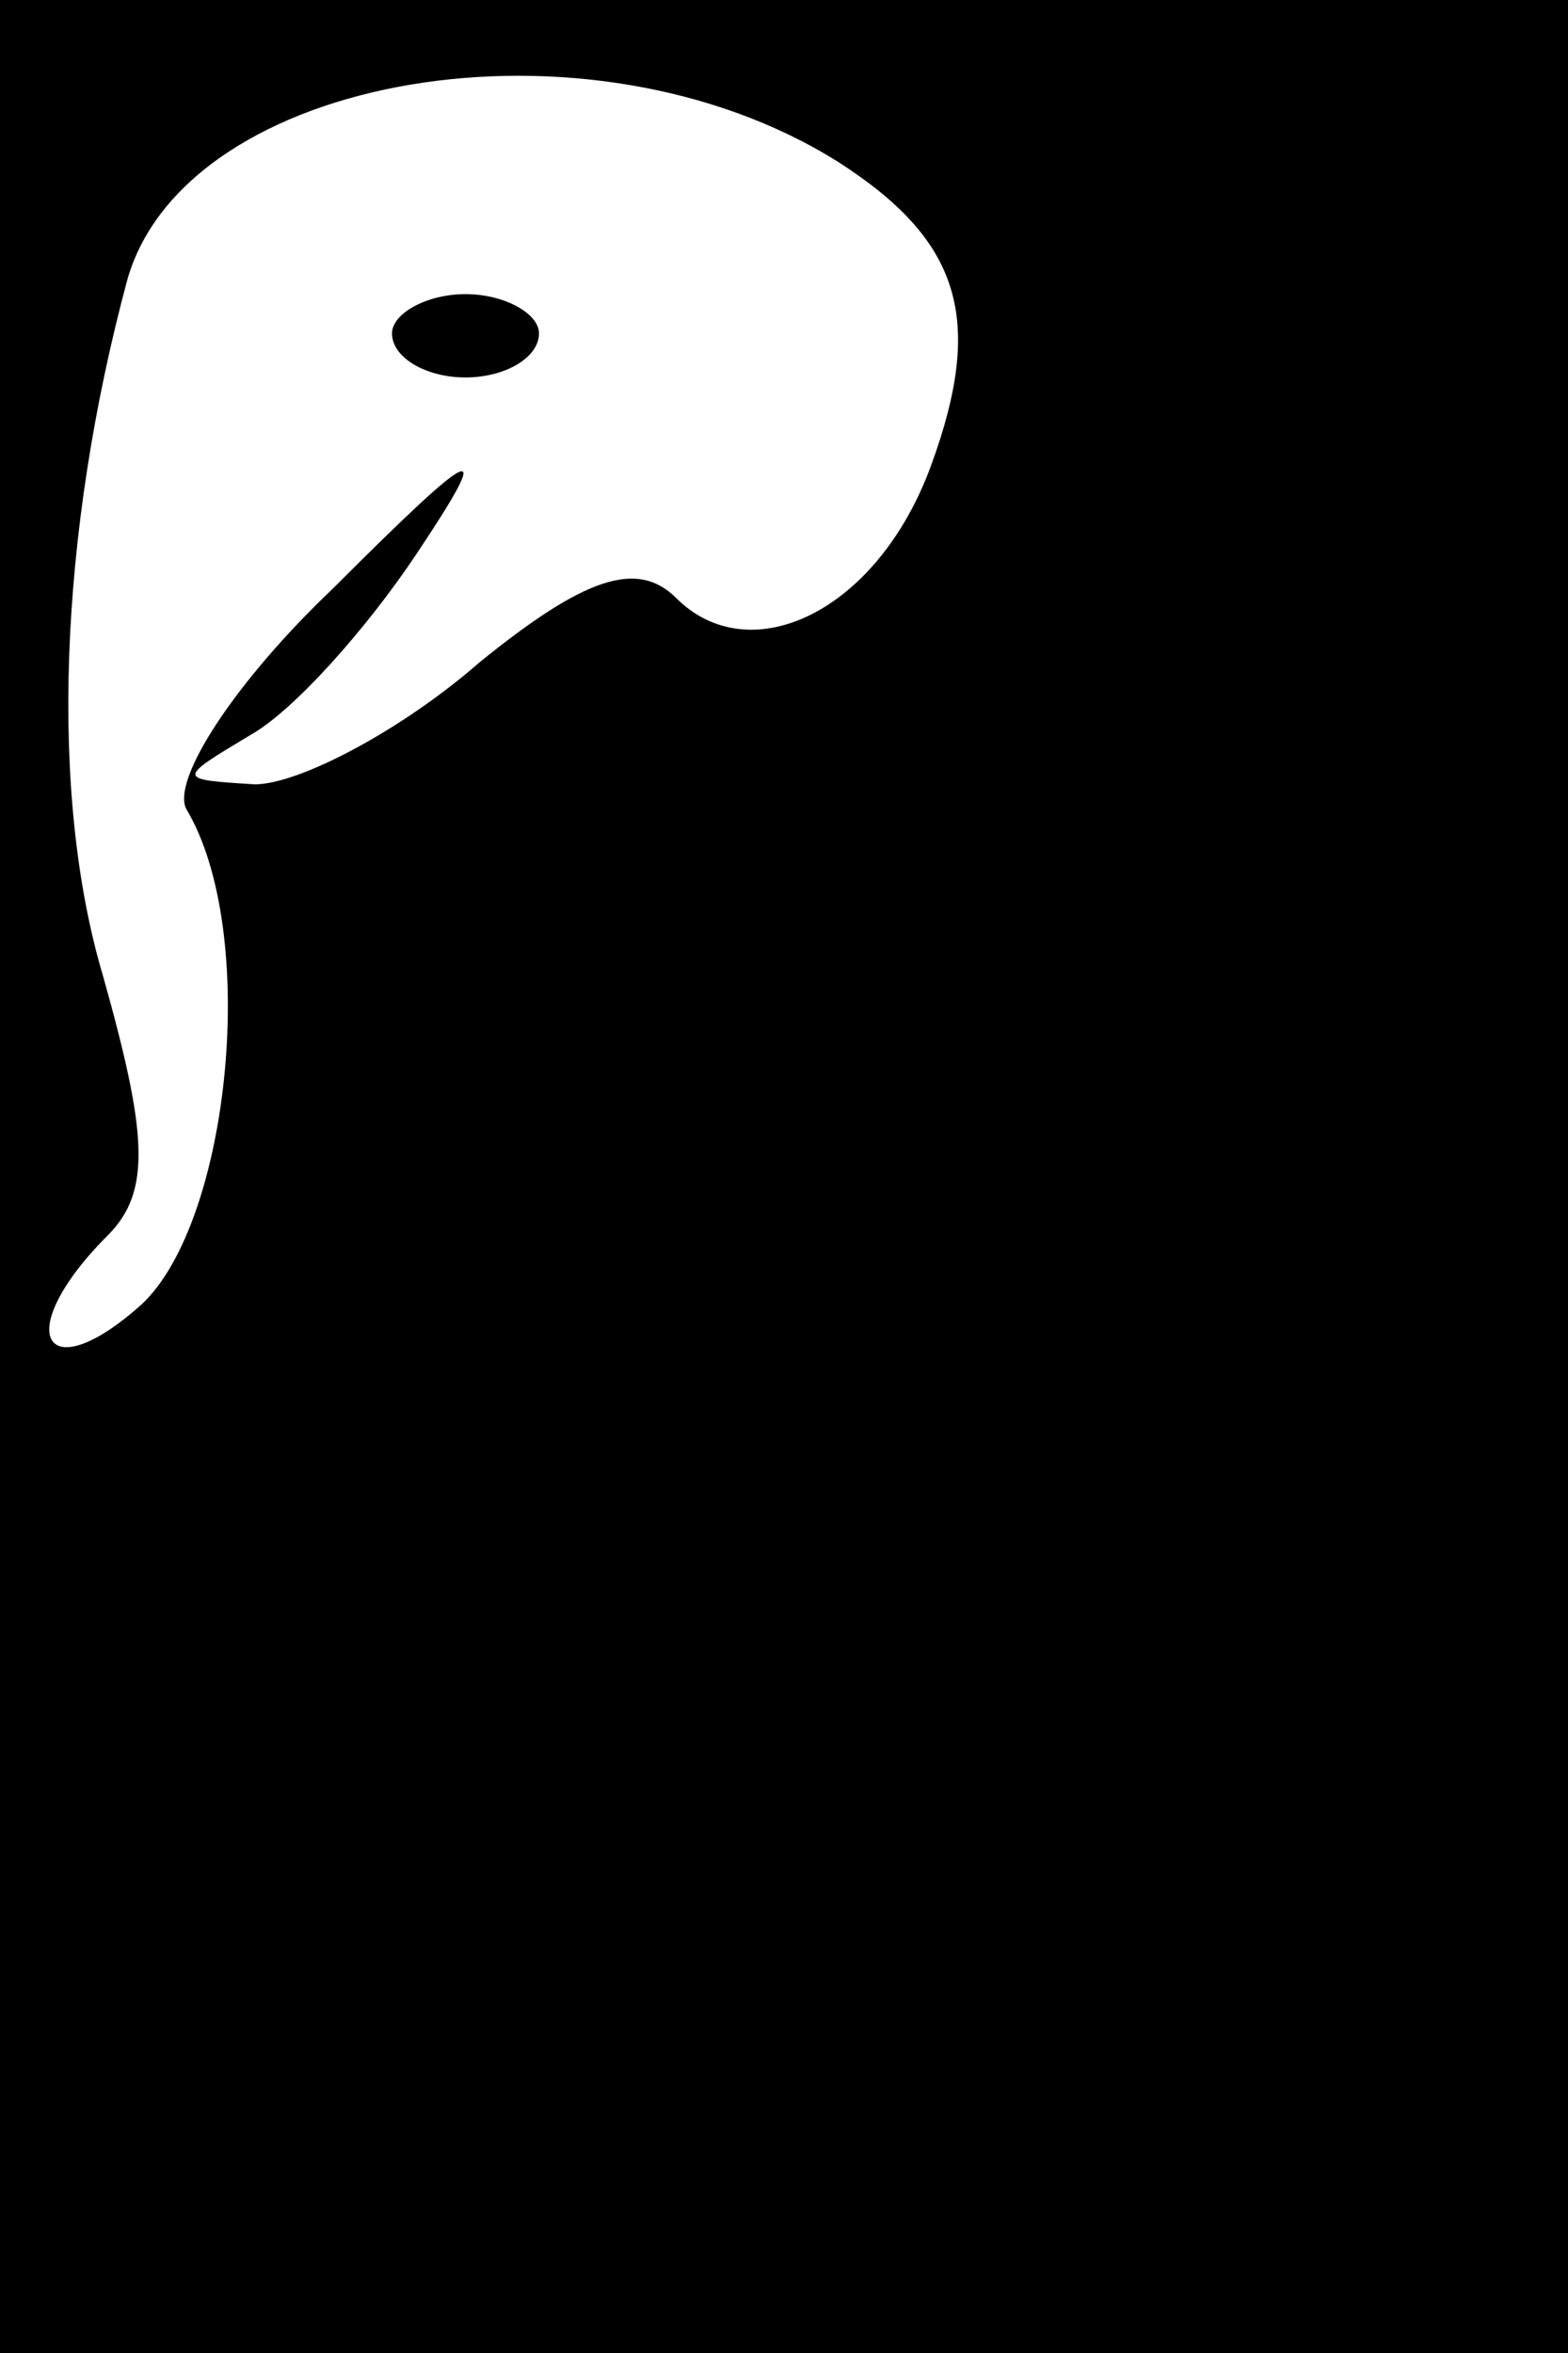 <?xml version="1.0" standalone="no"?>
<!DOCTYPE svg PUBLIC "-//W3C//DTD SVG 20010904//EN"
 "http://www.w3.org/TR/2001/REC-SVG-20010904/DTD/svg10.dtd">
<svg version="1.0" xmlns="http://www.w3.org/2000/svg"
 width="32pt" height="48pt" viewBox="0 0 32 48"
 preserveAspectRatio="xMidYMid meet">
<rect x="0" y="0" width="32" height="48" fill="#808080" stroke="none"/>
<g transform="translate(0,48) scale(0.1,-0.1)"
fill="#000000" stroke="none">
<path fill="#000000" stroke="none" d="M0 240 l0 -240 160 0 160 0 0 240 0
240 -160 0 -160 0 0 -240z"/>
<path fill="#ffffff" stroke="none" d="M171 447 c25 -16 30 -32 19 -62 -11
-30 -37 -42 -52 -27 -8 8 -19 4 -40 -13 -16 -14 -37 -25 -46 -25 -16 1 -16 1
-1 10 9 5 24 22 34 37 16 24 13 23 -17 -7 -20 -19 -33 -39 -30 -45 15 -25 9
-84 -9 -101 -20 -18 -27 -6 -7 14 9 9 8 21 -1 53 -11 37 -9 90 5 142 12 42 94
56 145 24z"/>
<path fill="#000000" stroke="none" d="M80 412 c0 -5 7 -9 15 -9 8 0 15 4 15
9 0 4 -7 8 -15 8 -8 0 -15 -4 -15 -8z"/>
</g>
</svg>
